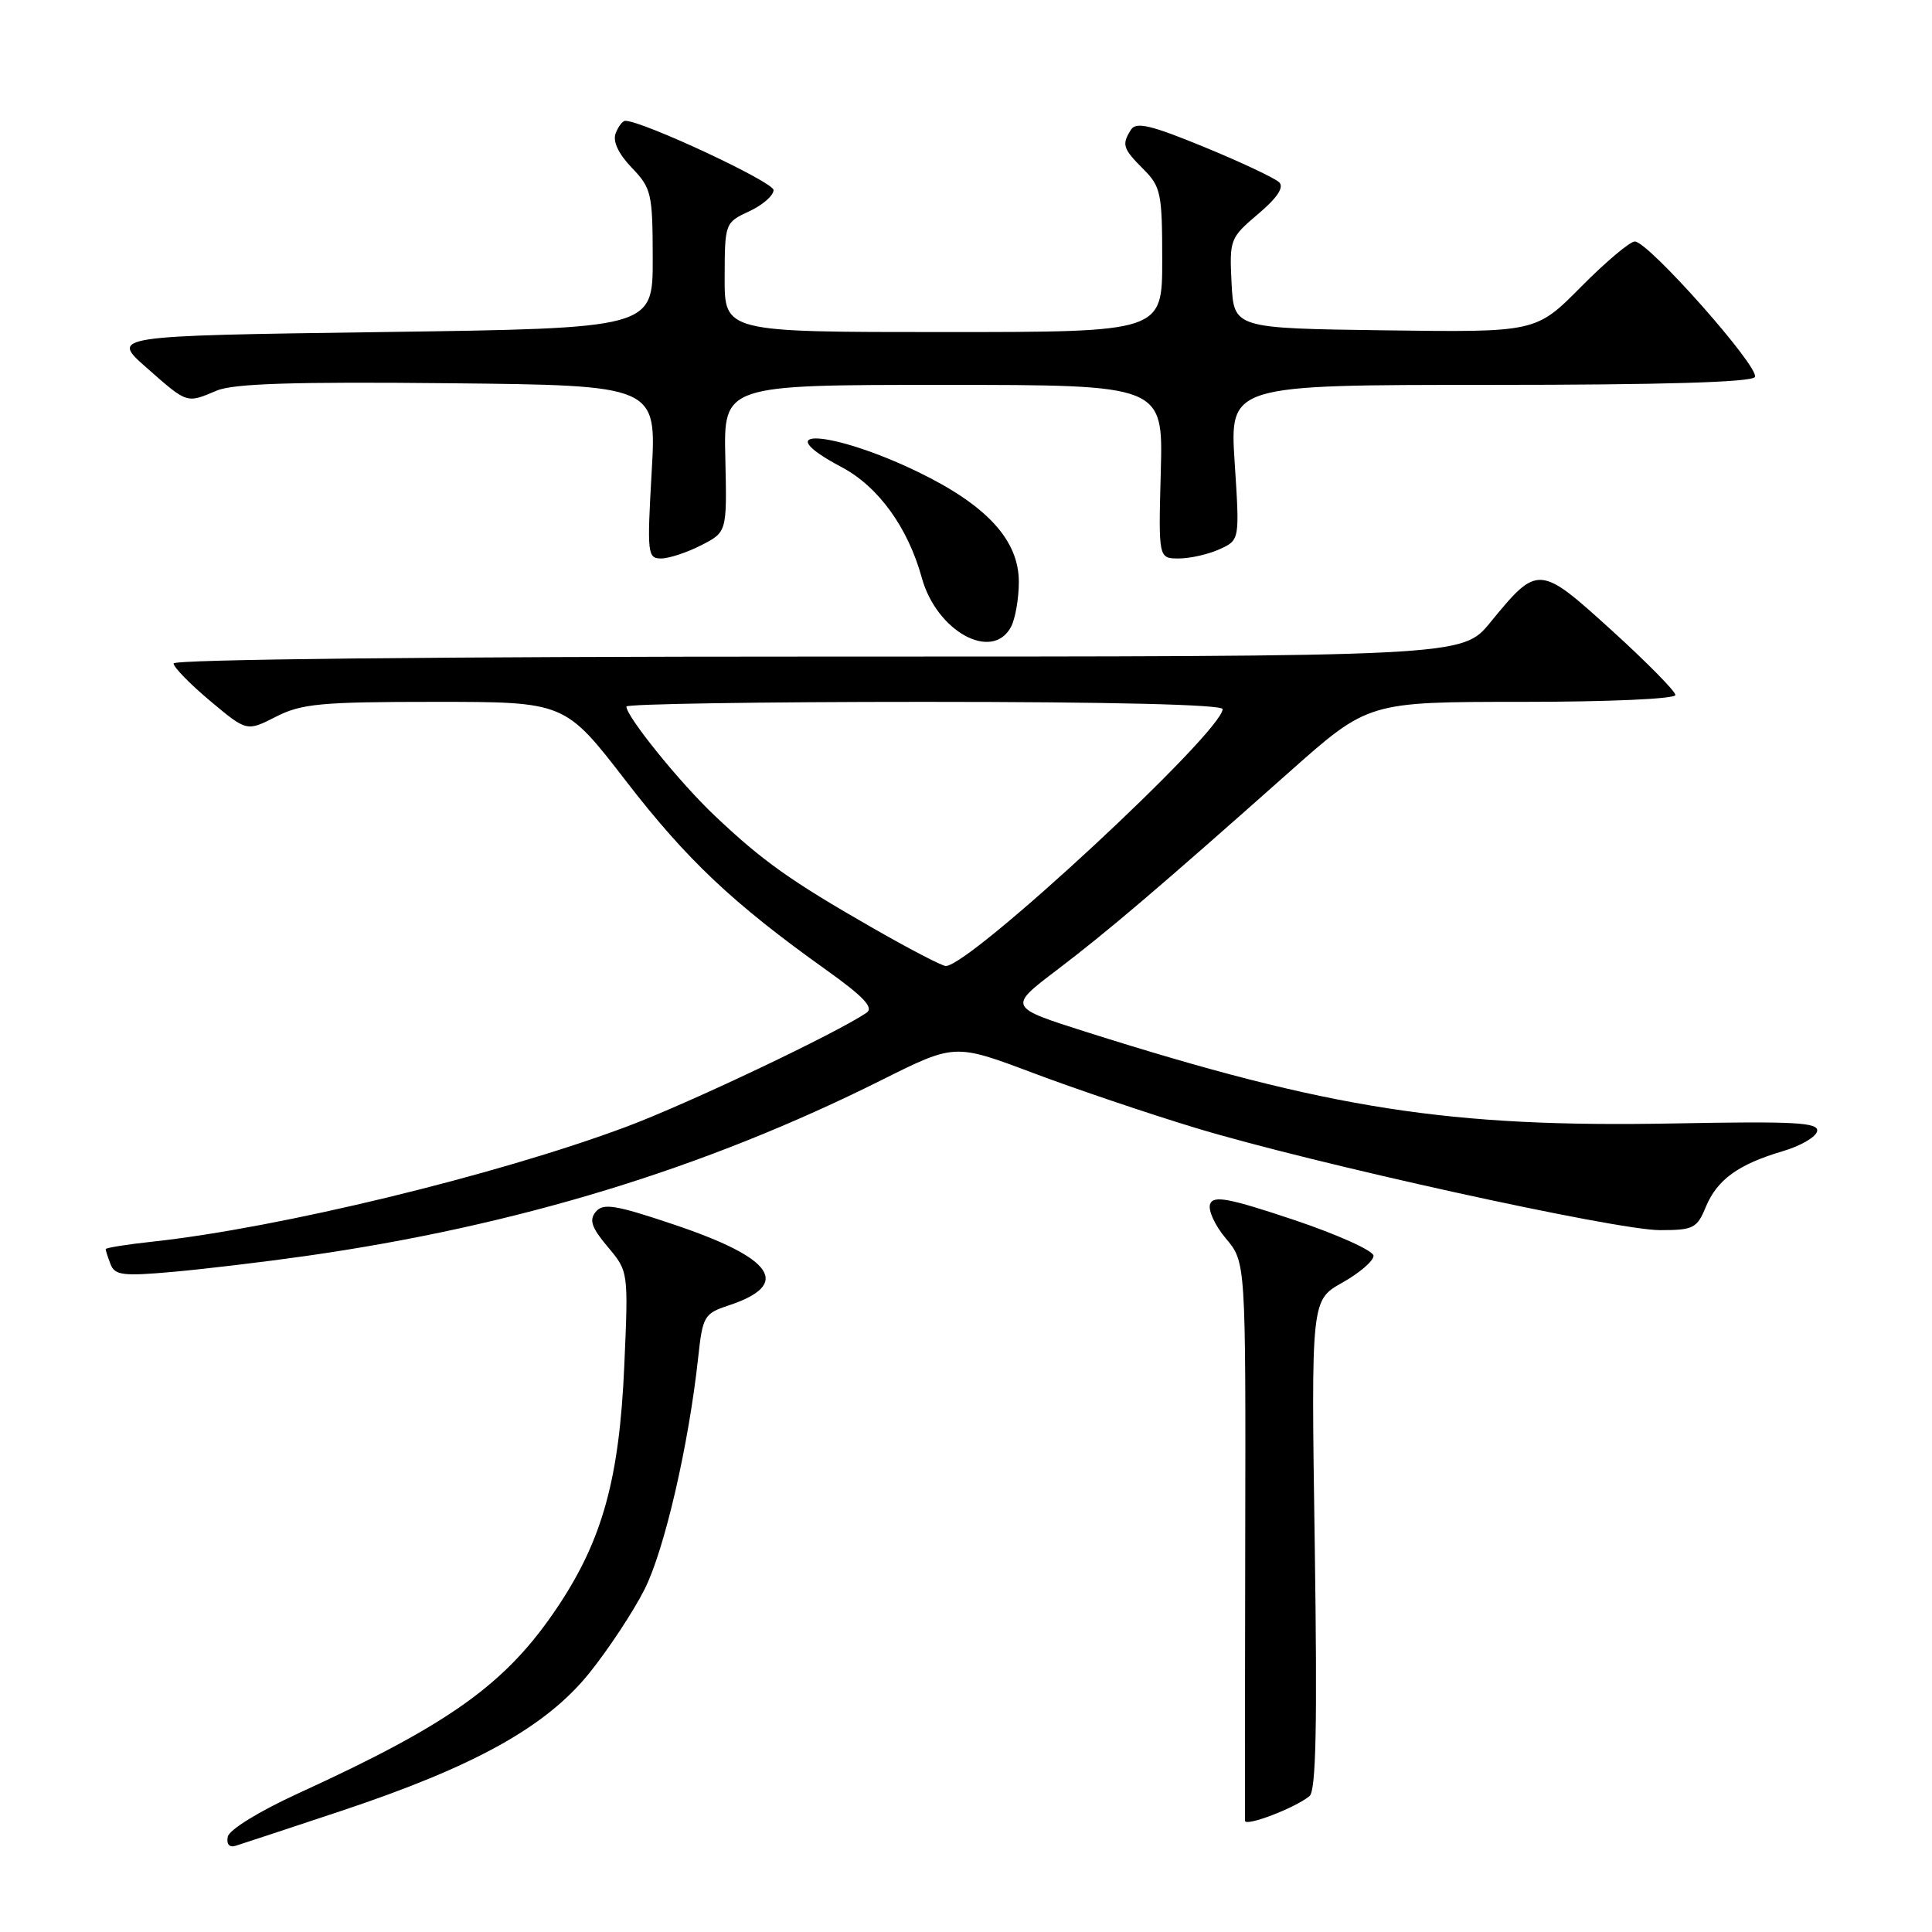 <?xml version="1.0" encoding="UTF-8" standalone="no"?>
<!DOCTYPE svg PUBLIC "-//W3C//DTD SVG 1.1//EN" "http://www.w3.org/Graphics/SVG/1.1/DTD/svg11.dtd" >
<svg xmlns="http://www.w3.org/2000/svg" xmlns:xlink="http://www.w3.org/1999/xlink" version="1.1" viewBox="0 0 256 256">
 <g >
 <path fill="currentColor"
d=" M 45.11 239.99 C 62.85 234.09 72.34 228.83 78.08 221.70 C 80.60 218.57 83.90 213.58 85.40 210.61 C 88.05 205.37 91.26 191.47 92.52 179.81 C 93.10 174.43 93.32 174.05 96.48 173.00 C 104.97 170.21 102.61 166.72 89.18 162.22 C 81.53 159.65 79.92 159.39 78.94 160.57 C 78.04 161.66 78.38 162.66 80.53 165.22 C 83.27 168.47 83.27 168.47 82.72 180.99 C 82.07 195.91 79.83 204.03 73.92 212.88 C 67.12 223.07 59.74 228.38 39.52 237.63 C 34.35 240.00 30.36 242.45 30.18 243.38 C 29.98 244.34 30.39 244.83 31.18 244.59 C 31.90 244.37 38.17 242.30 45.11 239.99 Z  M 173.52 237.99 C 174.38 237.27 174.56 228.64 174.21 204.65 C 173.73 172.28 173.73 172.28 177.86 169.96 C 180.14 168.68 182.00 167.08 182.00 166.40 C 182.00 165.73 177.25 163.59 171.45 161.64 C 162.83 158.76 160.79 158.37 160.35 159.54 C 160.04 160.33 160.98 162.38 162.43 164.10 C 165.07 167.23 165.07 167.23 165.00 203.87 C 164.96 224.01 164.95 240.84 164.97 241.26 C 165.00 242.09 171.62 239.56 173.52 237.99 Z  M 40.50 166.43 C 68.49 162.44 93.31 154.86 116.76 143.14 C 126.50 138.27 126.50 138.27 136.82 142.15 C 142.50 144.29 152.23 147.58 158.44 149.46 C 173.99 154.17 214.08 163.00 219.95 163.00 C 224.38 163.00 224.86 162.76 226.03 159.92 C 227.53 156.31 230.33 154.28 236.22 152.54 C 238.58 151.85 240.62 150.66 240.78 149.89 C 241.01 148.73 237.87 148.56 221.93 148.86 C 192.03 149.42 176.25 146.97 144.03 136.77 C 133.57 133.45 133.57 133.45 140.03 128.54 C 146.80 123.40 153.50 117.69 170.89 102.25 C 181.31 93.00 181.31 93.00 201.66 93.00 C 213.15 93.00 222.00 92.61 222.00 92.09 C 222.00 91.60 218.20 87.74 213.56 83.53 C 203.94 74.79 203.77 74.78 197.45 82.50 C 193.76 87.00 193.76 87.00 108.38 87.00 C 57.97 87.00 23.00 87.37 23.00 87.91 C 23.00 88.41 25.18 90.64 27.85 92.88 C 32.70 96.94 32.70 96.94 36.56 94.97 C 39.96 93.24 42.49 93.00 57.64 93.00 C 74.85 93.00 74.85 93.00 82.93 103.47 C 91.02 113.95 97.11 119.70 109.52 128.55 C 114.42 132.05 115.81 133.52 114.83 134.19 C 110.77 136.94 91.18 146.24 82.97 149.31 C 65.79 155.73 36.98 162.71 20.25 164.52 C 16.81 164.89 14.00 165.34 14.00 165.52 C 14.00 165.69 14.29 166.59 14.65 167.52 C 15.21 168.98 16.30 169.12 22.90 168.53 C 27.08 168.16 35.00 167.21 40.50 166.43 Z  M 133.96 83.07 C 134.53 82.00 135.00 79.32 135.00 77.10 C 135.00 71.58 130.77 66.96 121.65 62.54 C 110.24 57.01 101.26 56.46 111.56 61.92 C 116.39 64.49 120.31 69.90 122.15 76.58 C 124.11 83.67 131.48 87.71 133.96 83.07 Z  M 92.91 72.25 C 96.33 70.50 96.33 70.50 96.11 60.75 C 95.88 51.00 95.88 51.00 125.00 51.00 C 154.12 51.00 154.12 51.00 153.81 62.50 C 153.50 74.00 153.50 74.00 156.20 74.00 C 157.69 74.00 160.11 73.45 161.59 72.78 C 164.27 71.56 164.27 71.56 163.60 61.28 C 162.94 51.00 162.94 51.00 197.41 51.00 C 220.24 51.00 232.10 50.65 232.53 49.96 C 233.26 48.76 218.42 32.00 216.62 32.00 C 215.97 32.00 212.76 34.71 209.48 38.02 C 203.52 44.04 203.52 44.04 183.51 43.77 C 163.50 43.50 163.50 43.50 163.19 37.55 C 162.90 31.74 162.98 31.52 166.69 28.37 C 169.23 26.23 170.17 24.82 169.50 24.16 C 168.95 23.61 164.50 21.51 159.61 19.50 C 152.55 16.59 150.55 16.11 149.87 17.17 C 148.61 19.16 148.77 19.68 151.50 22.41 C 153.82 24.73 154.00 25.61 154.00 34.45 C 154.00 44.00 154.00 44.00 125.00 44.00 C 96.00 44.00 96.00 44.00 96.02 36.75 C 96.04 29.56 96.07 29.49 99.27 28.00 C 101.05 27.18 102.50 25.91 102.50 25.18 C 102.50 24.12 85.19 16.03 82.86 16.01 C 82.50 16.00 81.93 16.75 81.58 17.66 C 81.17 18.73 81.93 20.36 83.71 22.22 C 86.32 24.94 86.48 25.62 86.49 34.30 C 86.50 43.50 86.50 43.50 50.56 44.00 C 14.62 44.50 14.62 44.50 19.45 48.75 C 24.88 53.53 24.68 53.46 28.74 51.75 C 30.93 50.83 38.94 50.57 59.36 50.78 C 87.01 51.06 87.01 51.06 86.35 62.53 C 85.73 73.37 85.80 74.00 87.60 74.00 C 88.64 74.00 91.04 73.21 92.91 72.25 Z  M 115.48 122.87 C 104.75 116.72 101.03 114.08 94.68 108.06 C 90.11 103.74 83.00 94.95 83.00 93.62 C 83.00 93.28 100.78 93.00 122.50 93.00 C 147.13 93.00 162.00 93.36 162.00 93.96 C 162.00 96.97 128.56 128.00 125.32 128.00 C 124.82 128.00 120.39 125.69 115.48 122.87 Z "/>
</g>
</svg>